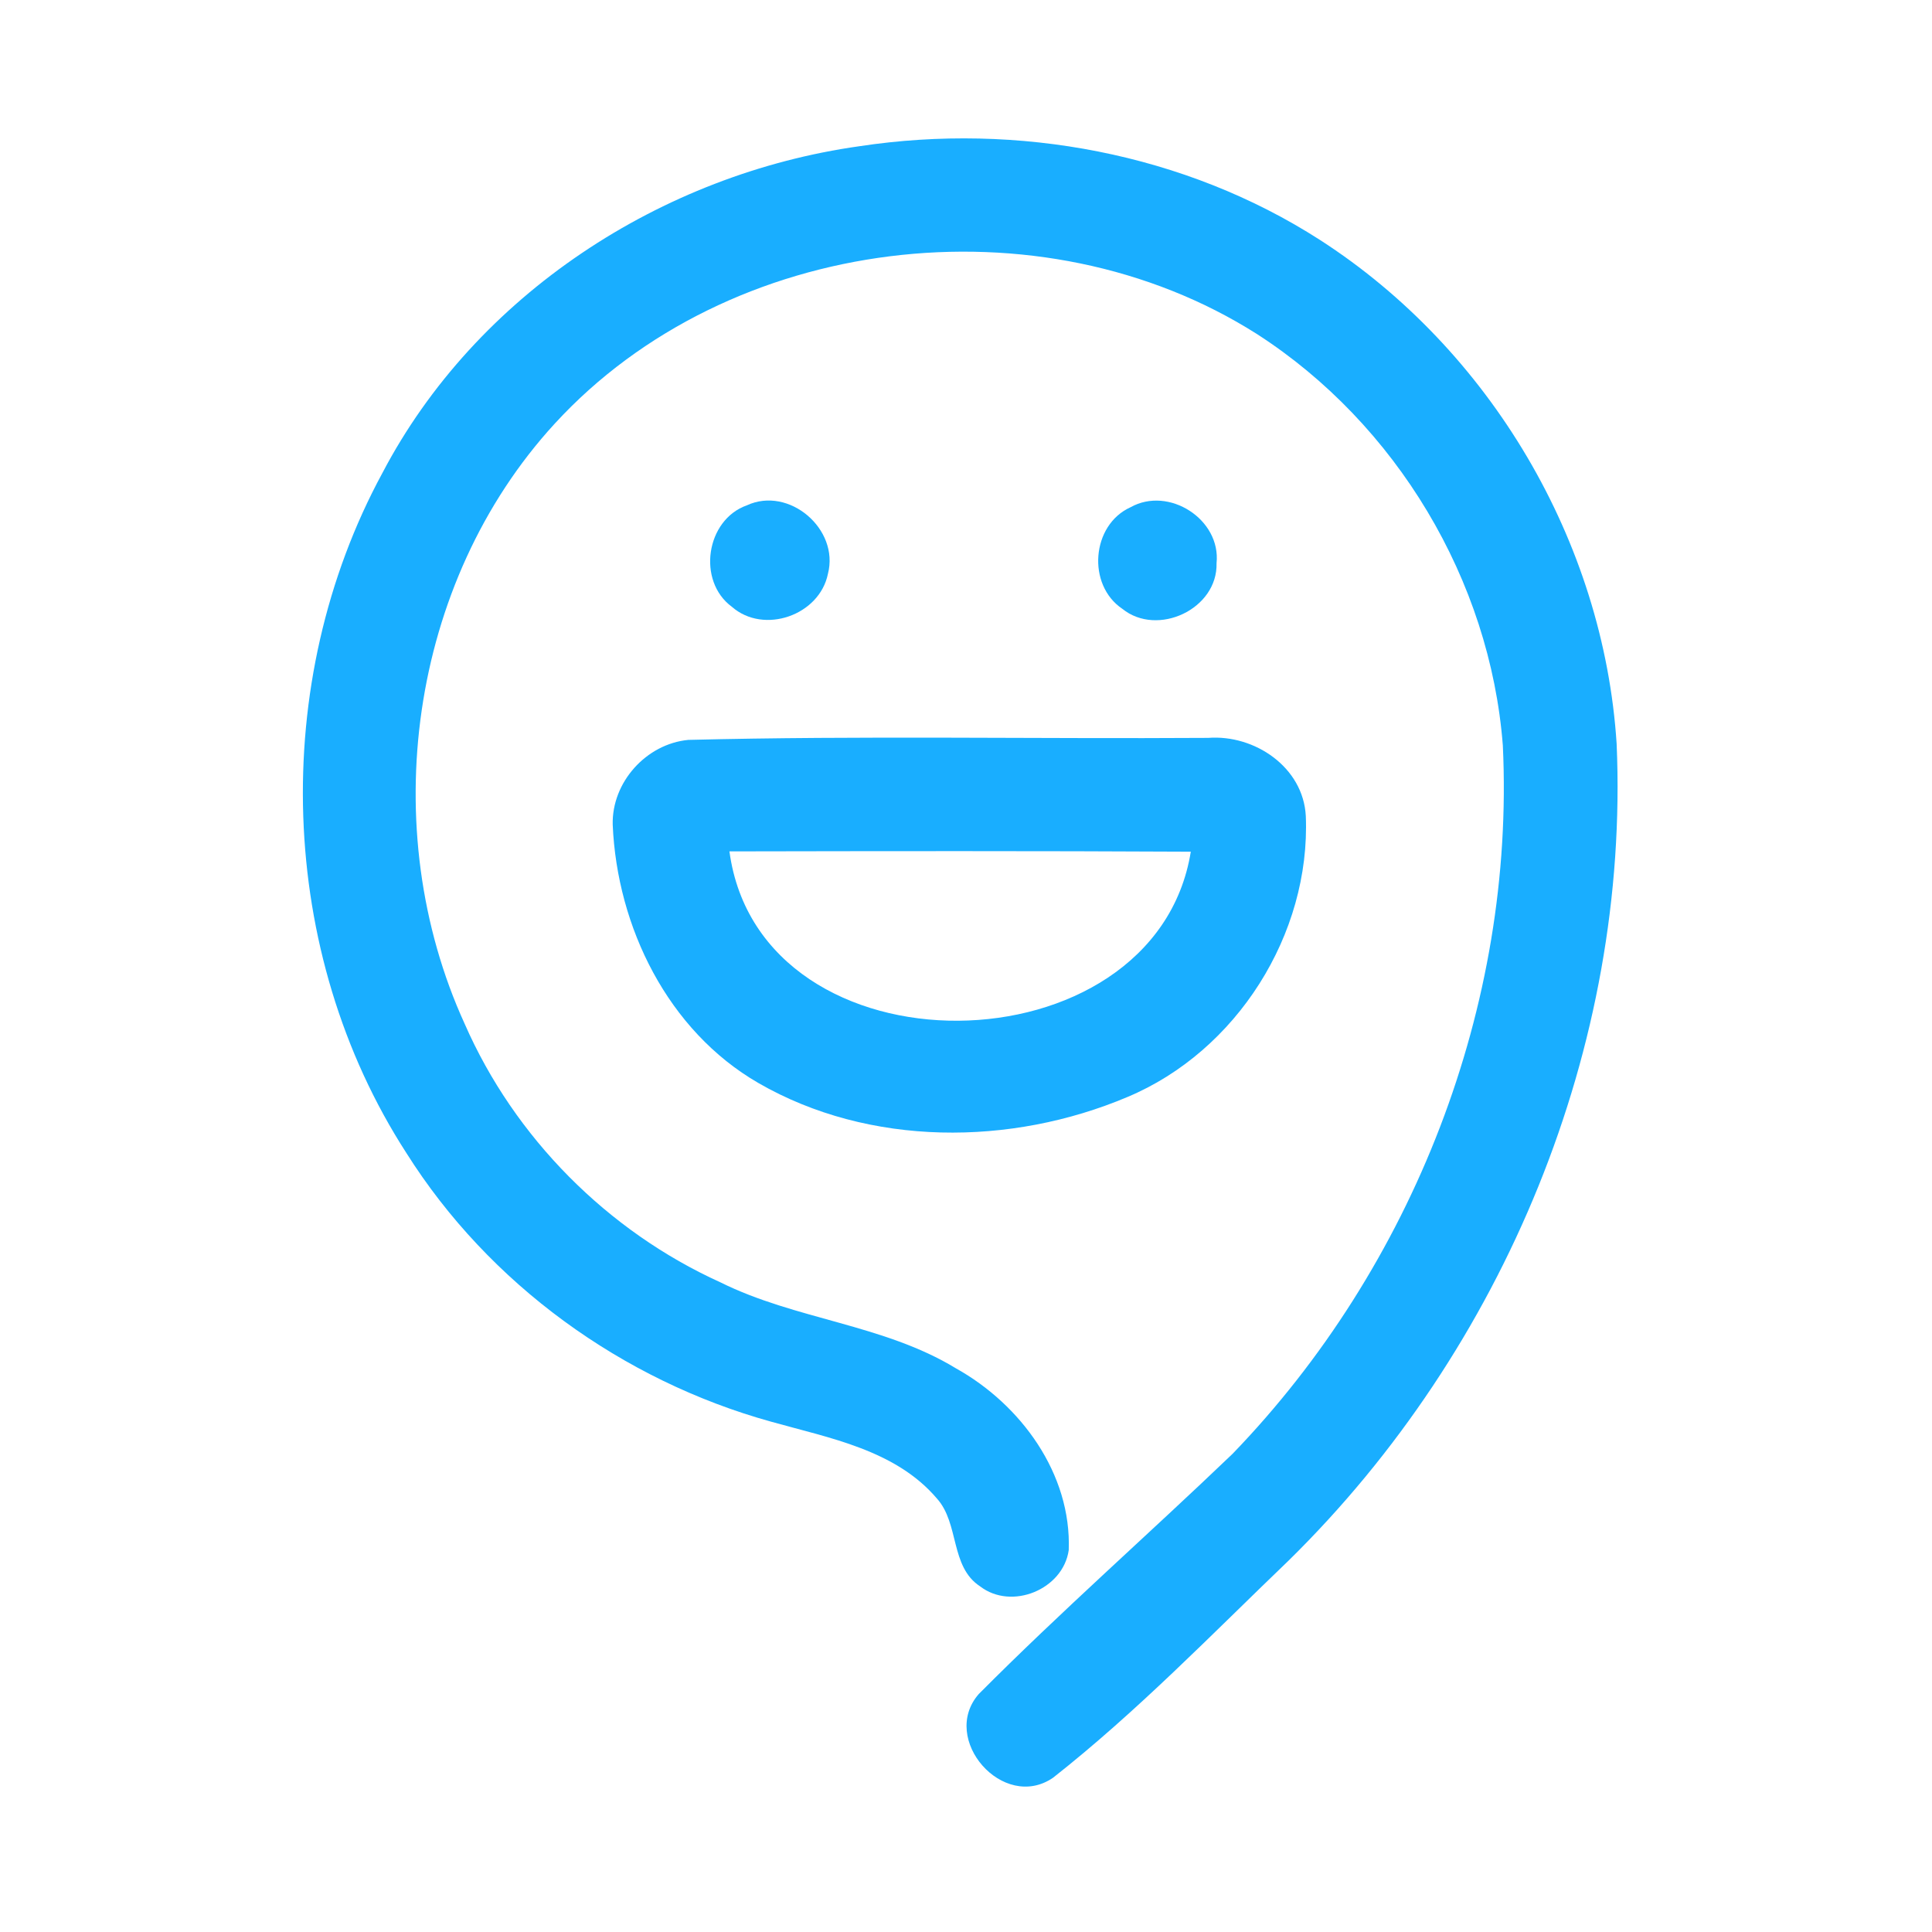 <?xml version="1.0" encoding="UTF-8" ?>
<!DOCTYPE svg PUBLIC "-//W3C//DTD SVG 1.1//EN" "http://www.w3.org/Graphics/SVG/1.1/DTD/svg11.dtd">
<svg width="192pt" height="192pt" viewBox="0 0 192 192" version="1.1" xmlns="http://www.w3.org/2000/svg">
<g id="#19aeffff">
<path fill="#19aeff" opacity="1.00" d=" M 85.42 14.53 C 101.12 12.15 117.75 15.22 131.17 23.84 C 148.08 34.73 159.37 53.82 160.66 73.92 C 161.96 104.00 149.49 134.04 128.08 155.07 C 120.42 162.42 113.00 170.10 104.65 176.67 C 99.70 180.07 93.37 172.83 97.26 168.36 C 105.42 160.15 114.13 152.49 122.49 144.48 C 140.43 125.90 150.57 99.93 149.35 74.08 C 148.08 57.65 138.76 42.12 124.92 33.20 C 103.42 19.55 72.41 23.26 55.12 42.11 C 40.65 57.89 37.34 82.39 46.18 101.75 C 51.13 113.05 60.37 122.35 71.60 127.44 C 79.09 131.16 87.81 131.60 95.01 135.99 C 101.45 139.58 106.49 146.46 106.21 154.05 C 105.65 157.97 100.53 160.06 97.40 157.65 C 94.40 155.69 95.36 151.41 93.10 148.91 C 88.99 144.09 82.44 142.92 76.65 141.29 C 61.85 137.19 48.60 127.61 40.39 114.59 C 27.52 94.68 26.72 67.81 38.00 47.01 C 47.29 29.28 65.75 17.29 85.42 14.53 Z" />
<path fill="#19aeff" opacity="1.00" d=" M 74.22 50.22 C 78.41 48.28 83.43 52.58 82.28 57.02 C 81.45 61.15 75.91 63.09 72.73 60.30 C 69.25 57.74 70.15 51.66 74.22 50.22 Z" />
<path fill="#19aeff" opacity="1.00" d=" M 112.35 50.41 C 116.15 48.28 121.35 51.61 120.90 55.97 C 121.02 60.53 115.03 63.33 111.53 60.50 C 108.00 58.12 108.46 52.17 112.35 50.41 Z" />
<path fill="#19aeff" opacity="1.00" d=" M 68.40 73.53 C 85.60 73.10 102.85 73.44 120.07 73.33 C 124.68 72.98 129.52 76.24 129.77 81.10 C 130.25 92.85 122.90 104.47 112.04 109.02 C 100.48 113.91 86.40 113.99 75.37 107.63 C 66.37 102.43 61.32 92.12 60.89 81.95 C 60.79 77.74 64.22 73.93 68.40 73.53 M 72.49 84.61 C 75.57 107.35 114.77 106.74 118.34 84.64 C 103.06 84.56 87.77 84.58 72.49 84.61 Z" />
</g>
</svg>

